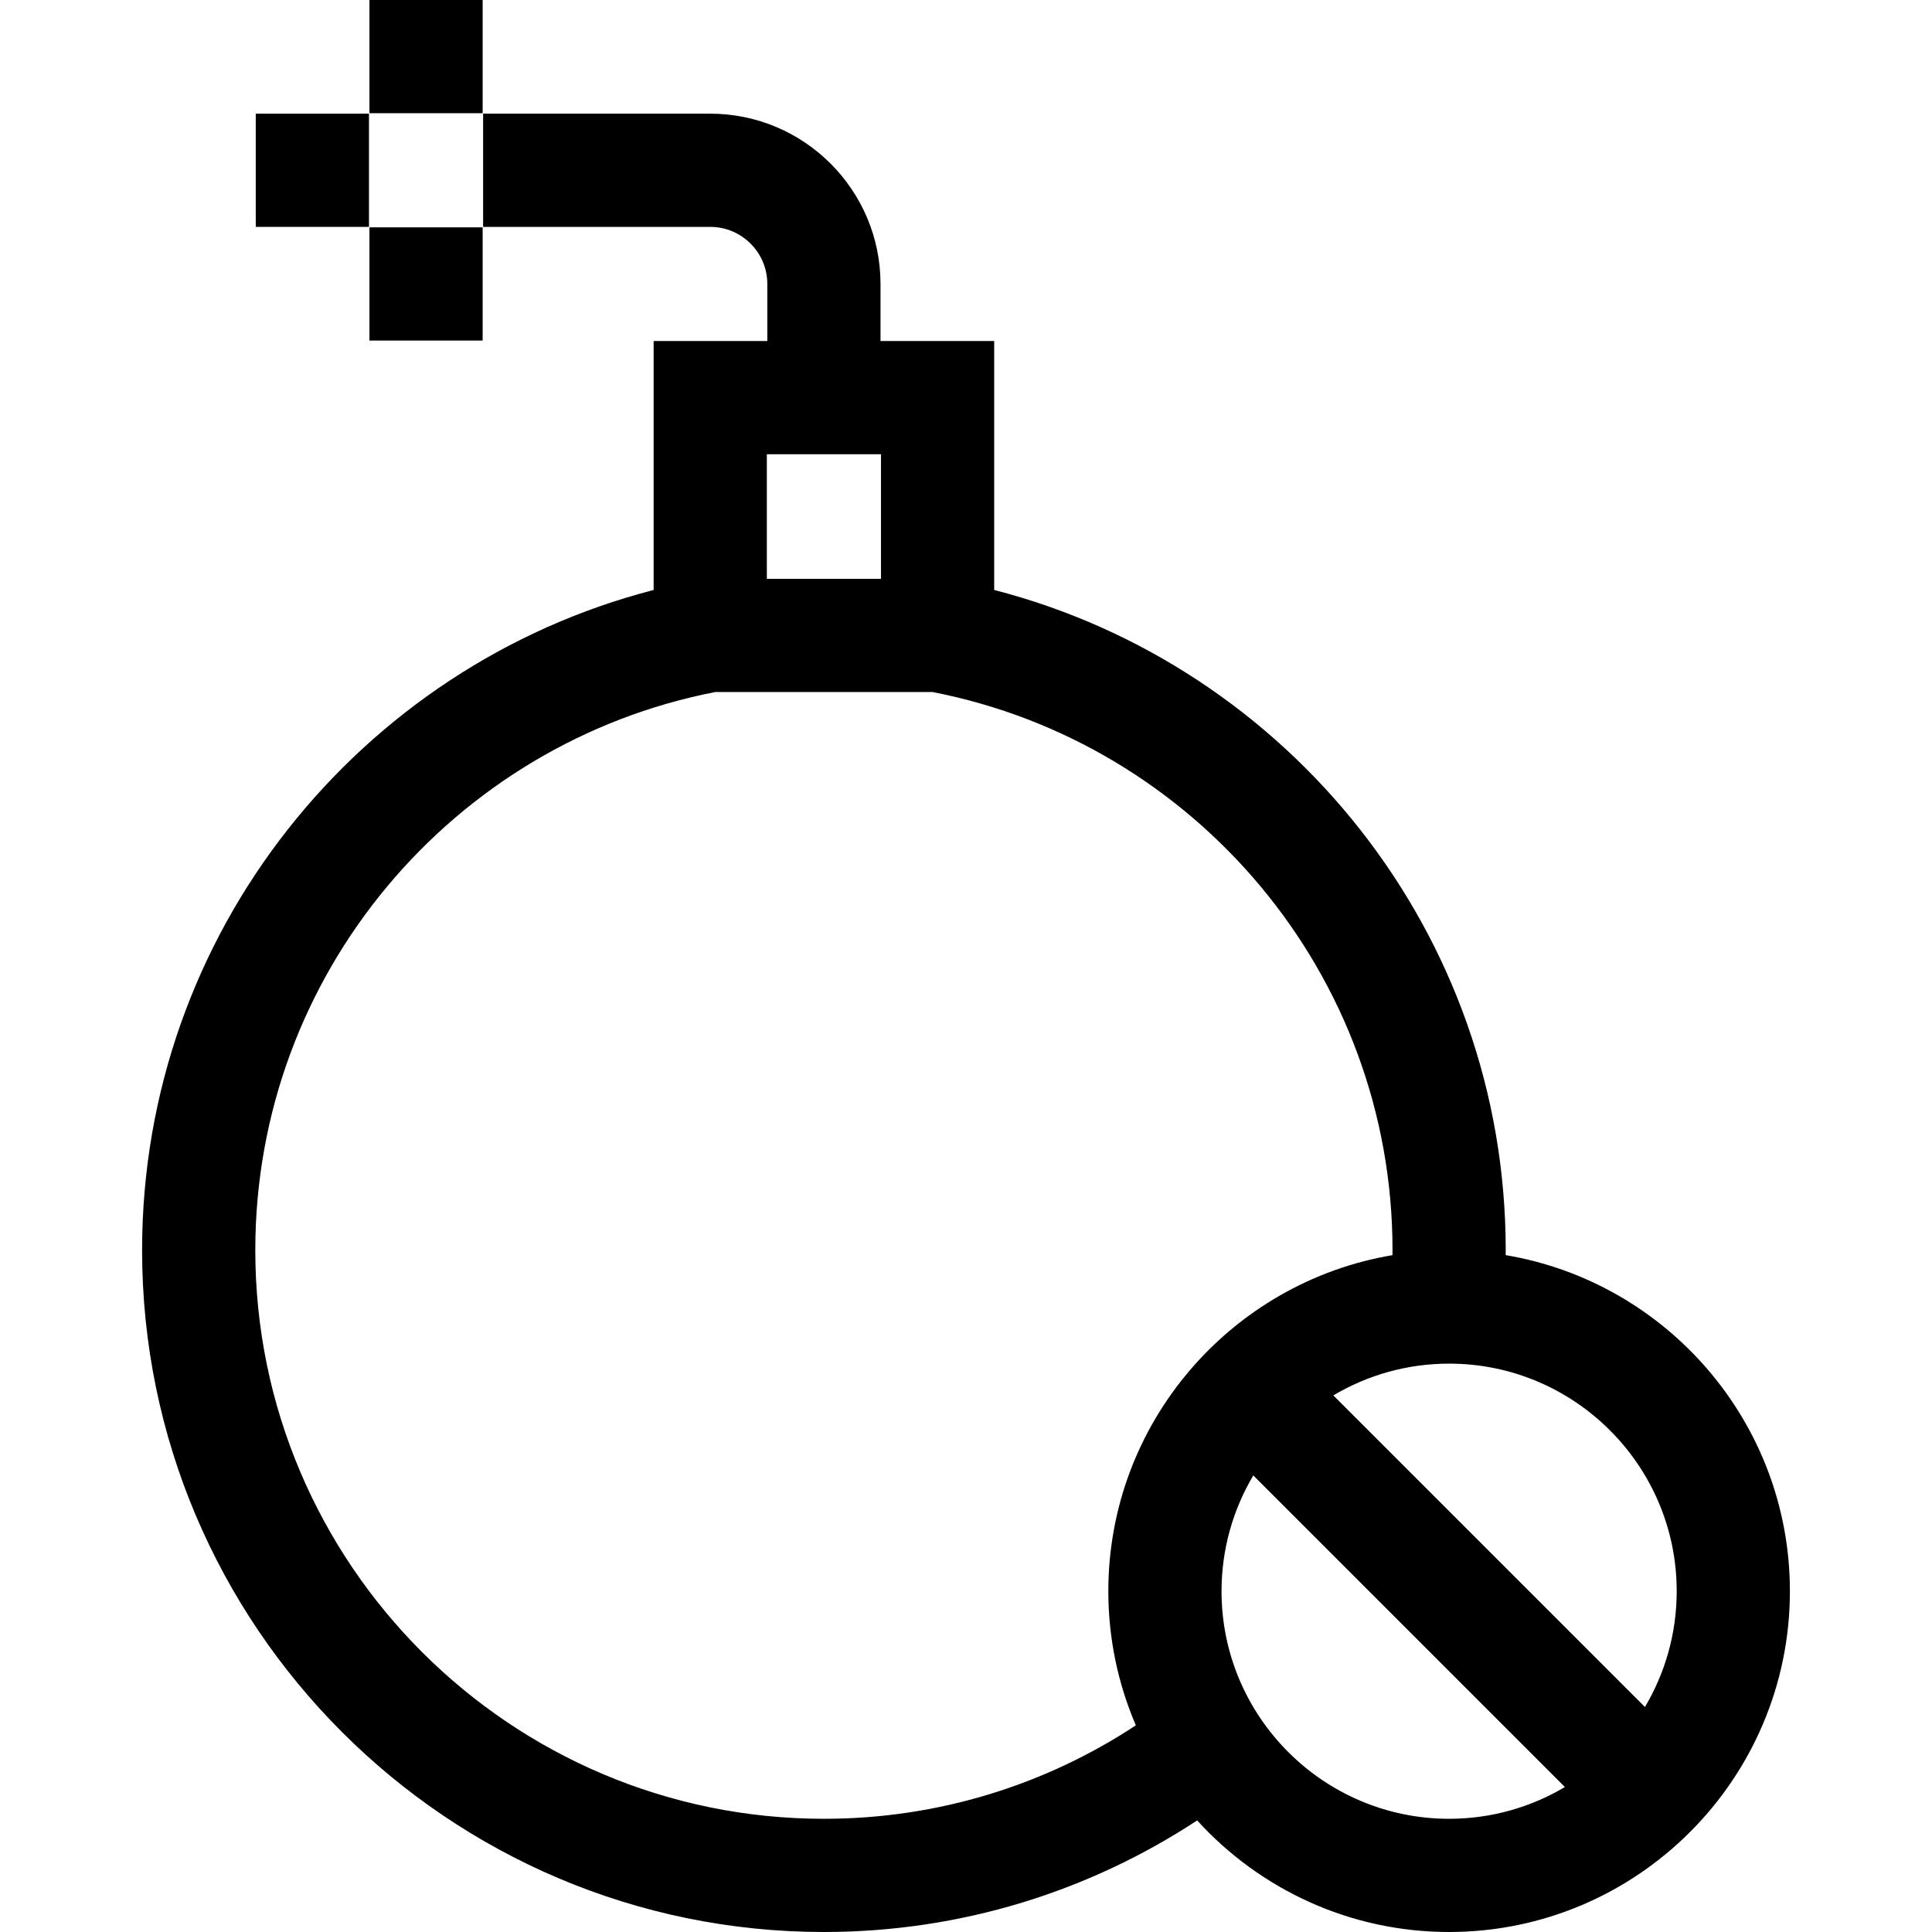 <svg id="Capa_1" enable-background="new 0 0 512 512" height="512" viewBox="0 0 512 512" width="512" xmlns="http://www.w3.org/2000/svg"><g><path d="m97.906 0h30v30h-30z"/><path d="m97.906 60.25h30v30h-30z"/><path d="m67.781 30.125h30v30h-30z"/><path d="m399.014 332.625c.003-.438.018-.873.018-1.312 0-84.055-57.697-154.873-135.562-174.966v-65.972h-30.125v-15.125c0-24.882-20.243-45.125-45.125-45.125h-60.188v30h60.188c8.34 0 15.125 6.785 15.125 15.125v15.125h-30.125v65.976c-77.866 20.094-135.564 90.908-135.564 174.961 0 99.632 81.056 180.688 180.688 180.688 36.491 0 70.479-10.888 98.915-29.566 16.53 18.154 40.343 29.566 66.772 29.566 49.798 0 90.312-40.514 90.312-90.312.001-44.696-32.637-81.905-75.329-89.063zm45.33 89.063c0 11.198-3.078 21.687-8.417 30.683l-82.578-82.578c8.996-5.339 19.484-8.417 30.683-8.417 33.256-.001 60.312 27.055 60.312 60.312zm-241.125-301.313h30.25v33.021h-30.25zm15.125 361.625c-83.089 0-150.688-67.598-150.688-150.688 0-73.246 52.534-134.443 121.9-147.917h57.576c69.366 13.474 121.9 74.671 121.9 147.917 0 .441-.016.878-.02 1.318-42.674 7.174-75.293 44.374-75.293 89.057 0 12.613 2.603 24.629 7.294 35.544-23.75 15.648-52.162 24.769-82.669 24.769zm105.375-60.312c0-11.198 3.078-21.687 8.417-30.683l82.578 82.578c-8.996 5.339-19.484 8.417-30.683 8.417-33.256 0-60.312-27.056-60.312-60.312z"/></g></svg>